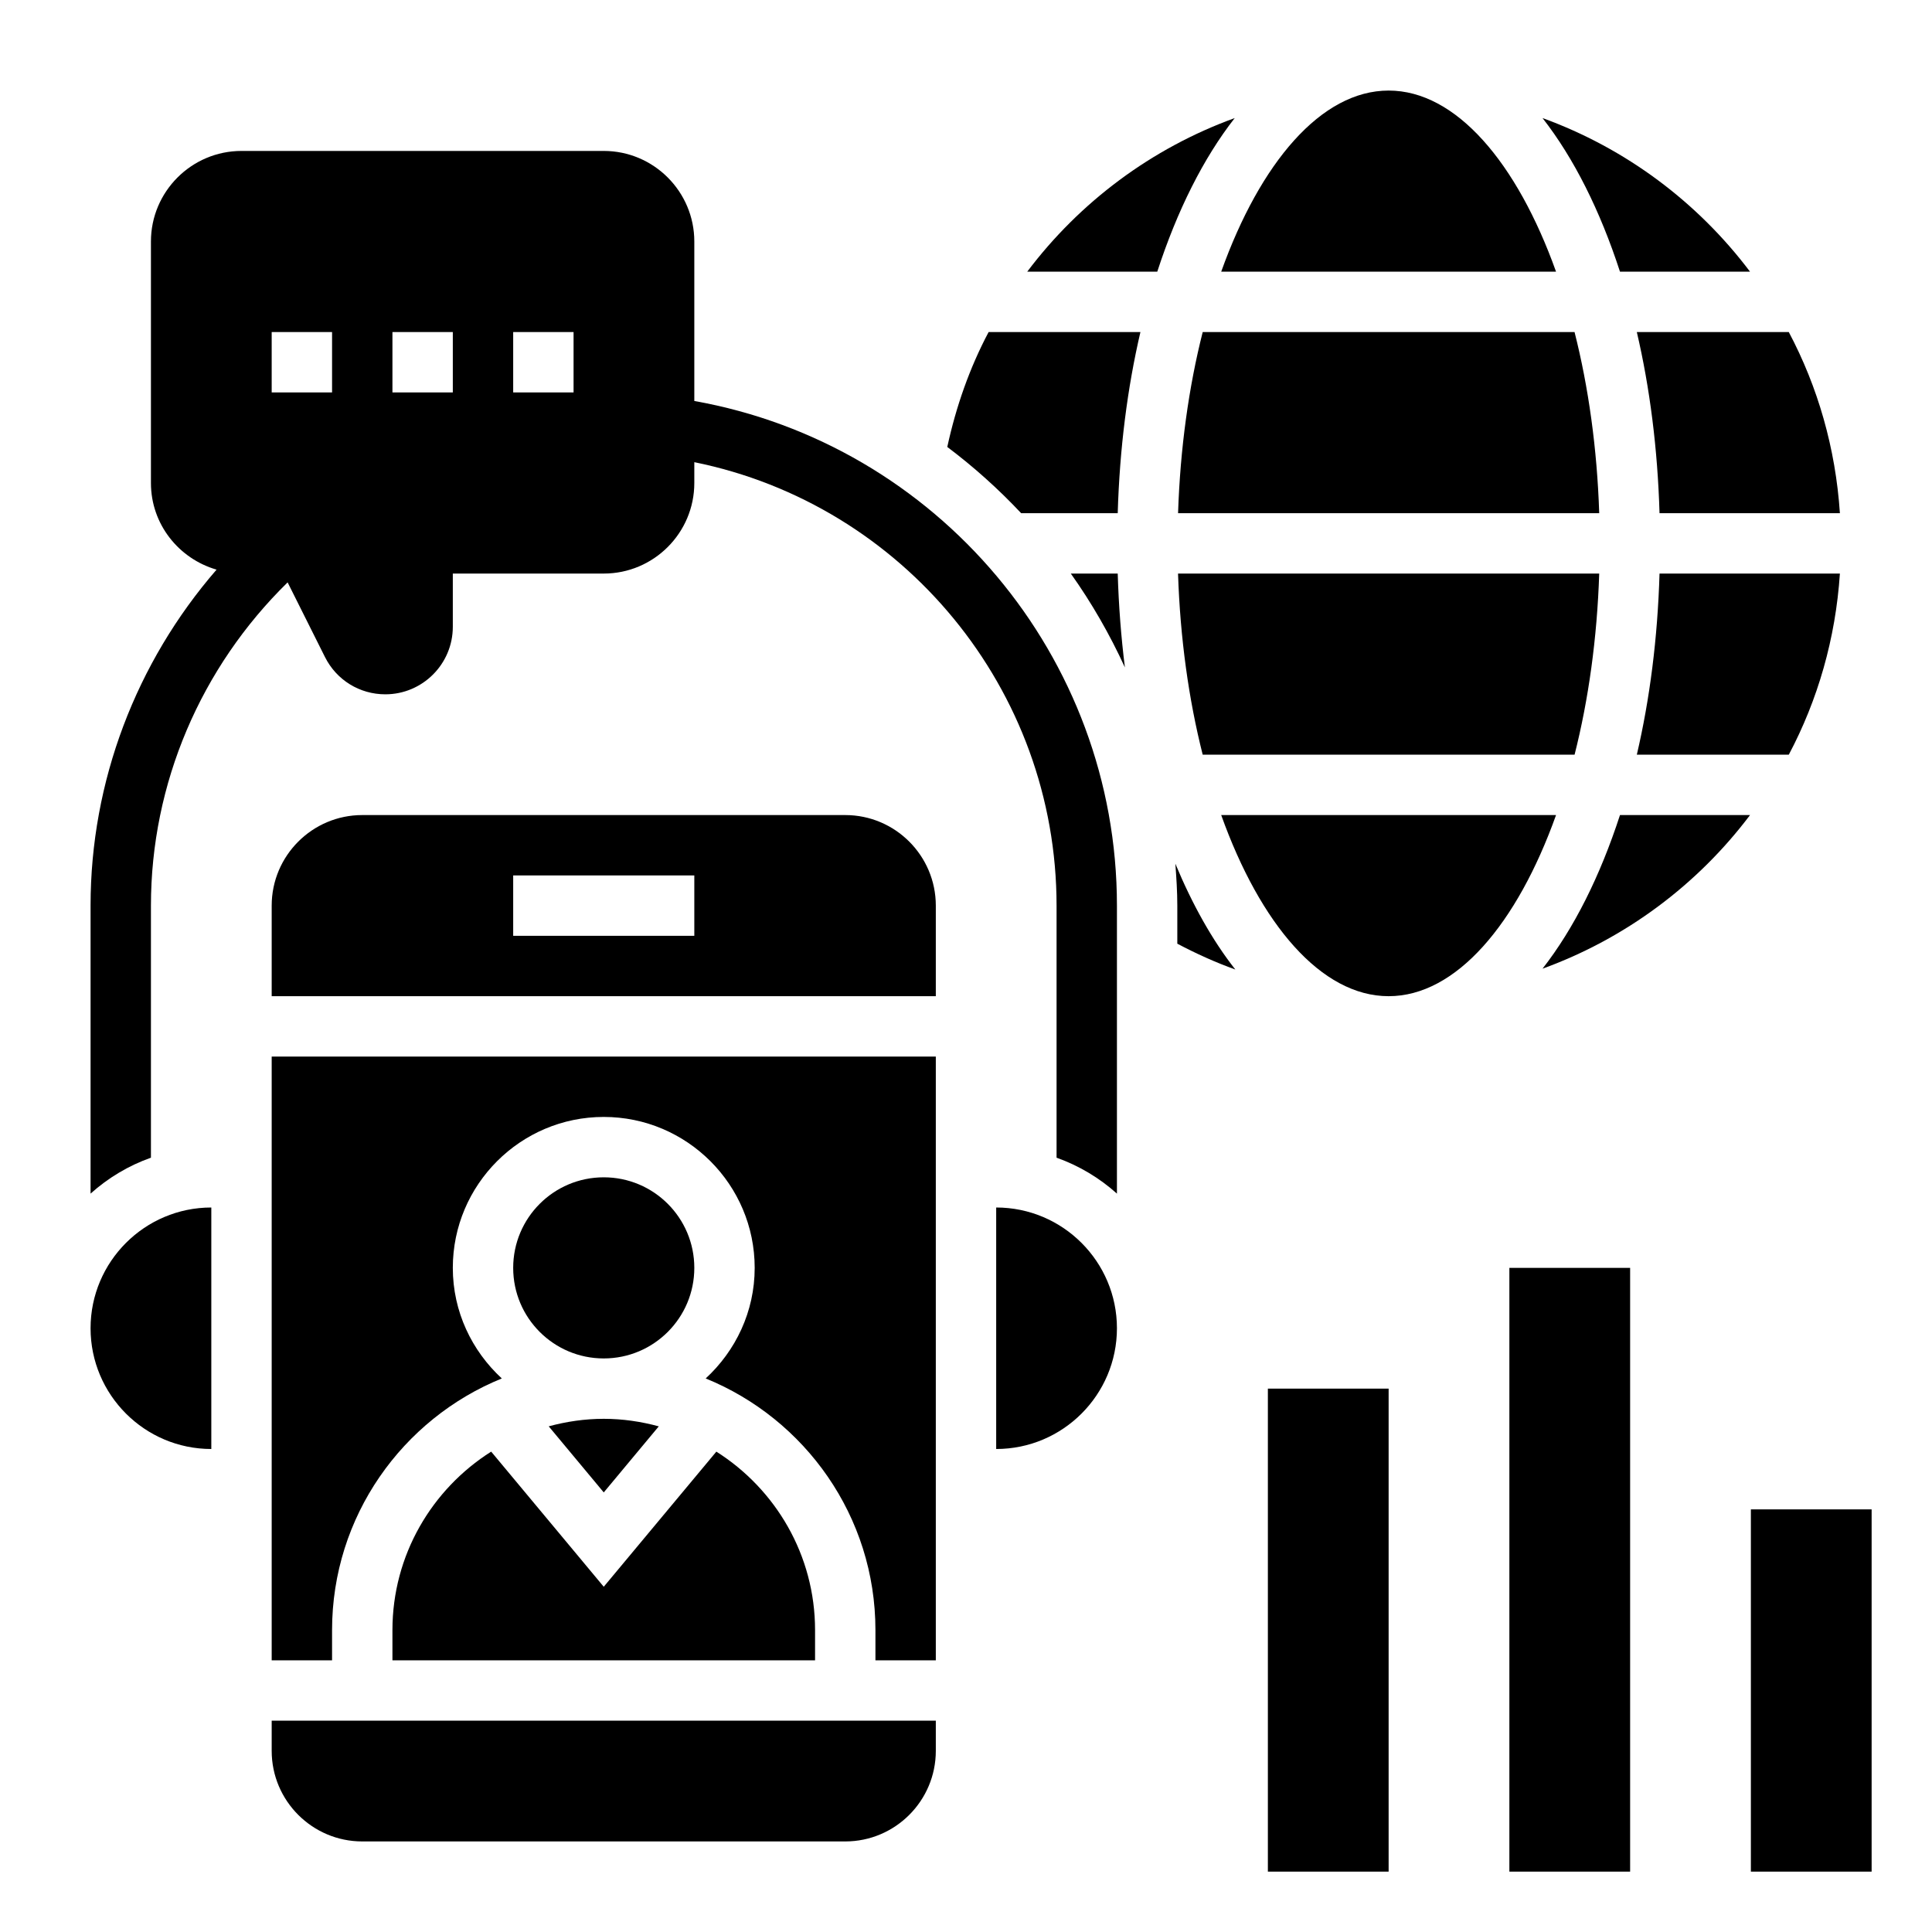 <svg id="Layer_5" enable-background="new 0 0 64 64" height="512" viewBox="0 0 64 64" width="512" xmlns="http://www.w3.org/2000/svg"><g><path d="m35.472 19c.693.974 1.29 2.015 1.792 3.109-.126-1.002-.206-2.041-.238-3.109z"/><path d="m52.159 11h-12.318c-.462 1.821-.746 3.858-.816 6h13.951c-.07-2.142-.355-4.179-.817-6z"/><path d="m31.38 14.806c.879.661 1.696 1.395 2.447 2.194h3.199c.063-2.139.322-4.16.752-6h-5.029c-.627 1.182-1.078 2.464-1.369 3.806z"/><path d="m34.028 9h4.308c.658-2.024 1.528-3.762 2.566-5.089-2.759 1.001-5.138 2.785-6.874 5.089z"/><path d="m39.841 25h12.319c.462-1.821.746-3.858.816-6h-13.952c.07 2.142.355 4.179.817 6z"/><path d="m51.546 9c-1.292-3.613-3.314-6-5.546-6s-4.254 2.387-5.546 6z"/><path d="m51.098 32.089c2.759-1.002 5.138-2.785 6.874-5.089h-4.308c-.658 2.023-1.528 3.762-2.566 5.089z"/><path d="m54.222 25h5.034c.961-1.812 1.55-3.845 1.693-6h-5.975c-.063 2.139-.322 4.16-.752 6z"/><path d="m54.974 17h5.975c-.143-2.155-.732-4.188-1.693-6h-5.034c.43 1.84.689 3.861.752 6z"/><path d="m40.454 27c1.292 3.613 3.314 6 5.546 6s4.254-2.387 5.546-6z"/><path d="m39 30v1.261c.623.329 1.263.619 1.922.856-.759-.964-1.424-2.153-1.987-3.506.034.46.065.921.065 1.389z"/><path d="m57.972 9c-1.736-2.304-4.115-4.087-6.874-5.089 1.038 1.327 1.908 3.066 2.566 5.089z"/><path d="m9 58c0 1.654 1.346 3 3 3h16c1.654 0 3-1.346 3-3v-1h-22z"/><path d="m3 44c0 2.206 1.794 4 4 4v-8c-2.206 0-4 1.794-4 4z"/><circle cx="20" cy="42" r="3"/><path d="m13 54v1h14v-1c0-2.488-1.309-4.671-3.27-5.913l-3.73 4.476-3.729-4.476c-1.962 1.241-3.271 3.425-3.271 5.913z"/><path d="m18.177 47.249 1.823 2.189 1.823-2.188c-.582-.158-1.191-.25-1.823-.25s-1.241.092-1.823.249z"/><path d="m28 27h-16c-1.654 0-3 1.346-3 3v3h22v-3c0-1.654-1.346-3-3-3zm-5 4h-6v-2h6z"/><path d="m33 40v8c2.206 0 4-1.794 4-4s-1.794-4-4-4z"/><path d="m9 55h2v-1c0-3.768 2.33-6.998 5.623-8.337-.991-.914-1.623-2.212-1.623-3.663 0-2.757 2.243-5 5-5s5 2.243 5 5c0 1.451-.632 2.749-1.623 3.663 3.293 1.339 5.623 4.569 5.623 8.337v1h2v-20h-22z"/><path d="m50 42h4v20h-4z"/><path d="m58 50h4v12h-4z"/><path d="m42 46h4v16h-4z"/><path d="m23 13.283v-5.283c0-1.654-1.346-3-3-3h-12c-1.654 0-3 1.346-3 3v8c0 1.366.923 2.508 2.174 2.87-2.665 3.073-4.174 7.015-4.174 11.13v9.54c.578-.519 1.254-.926 2-1.19v-8.35c0-4.043 1.652-7.894 4.528-10.708l1.237 2.473c.381.761 1.147 1.235 1.999 1.235 1.233 0 2.236-1.003 2.236-2.236v-1.764h5c1.654 0 3-1.346 3-3v-.69c6.914 1.403 12 7.523 12 14.69v8.35c.746.265 1.422.672 2 1.19v-9.54c0-8.259-5.962-15.284-14-16.717zm-12-.283h-2v-2h2zm4 0h-2v-2h2zm4 0h-2v-2h2z"/></g></svg>